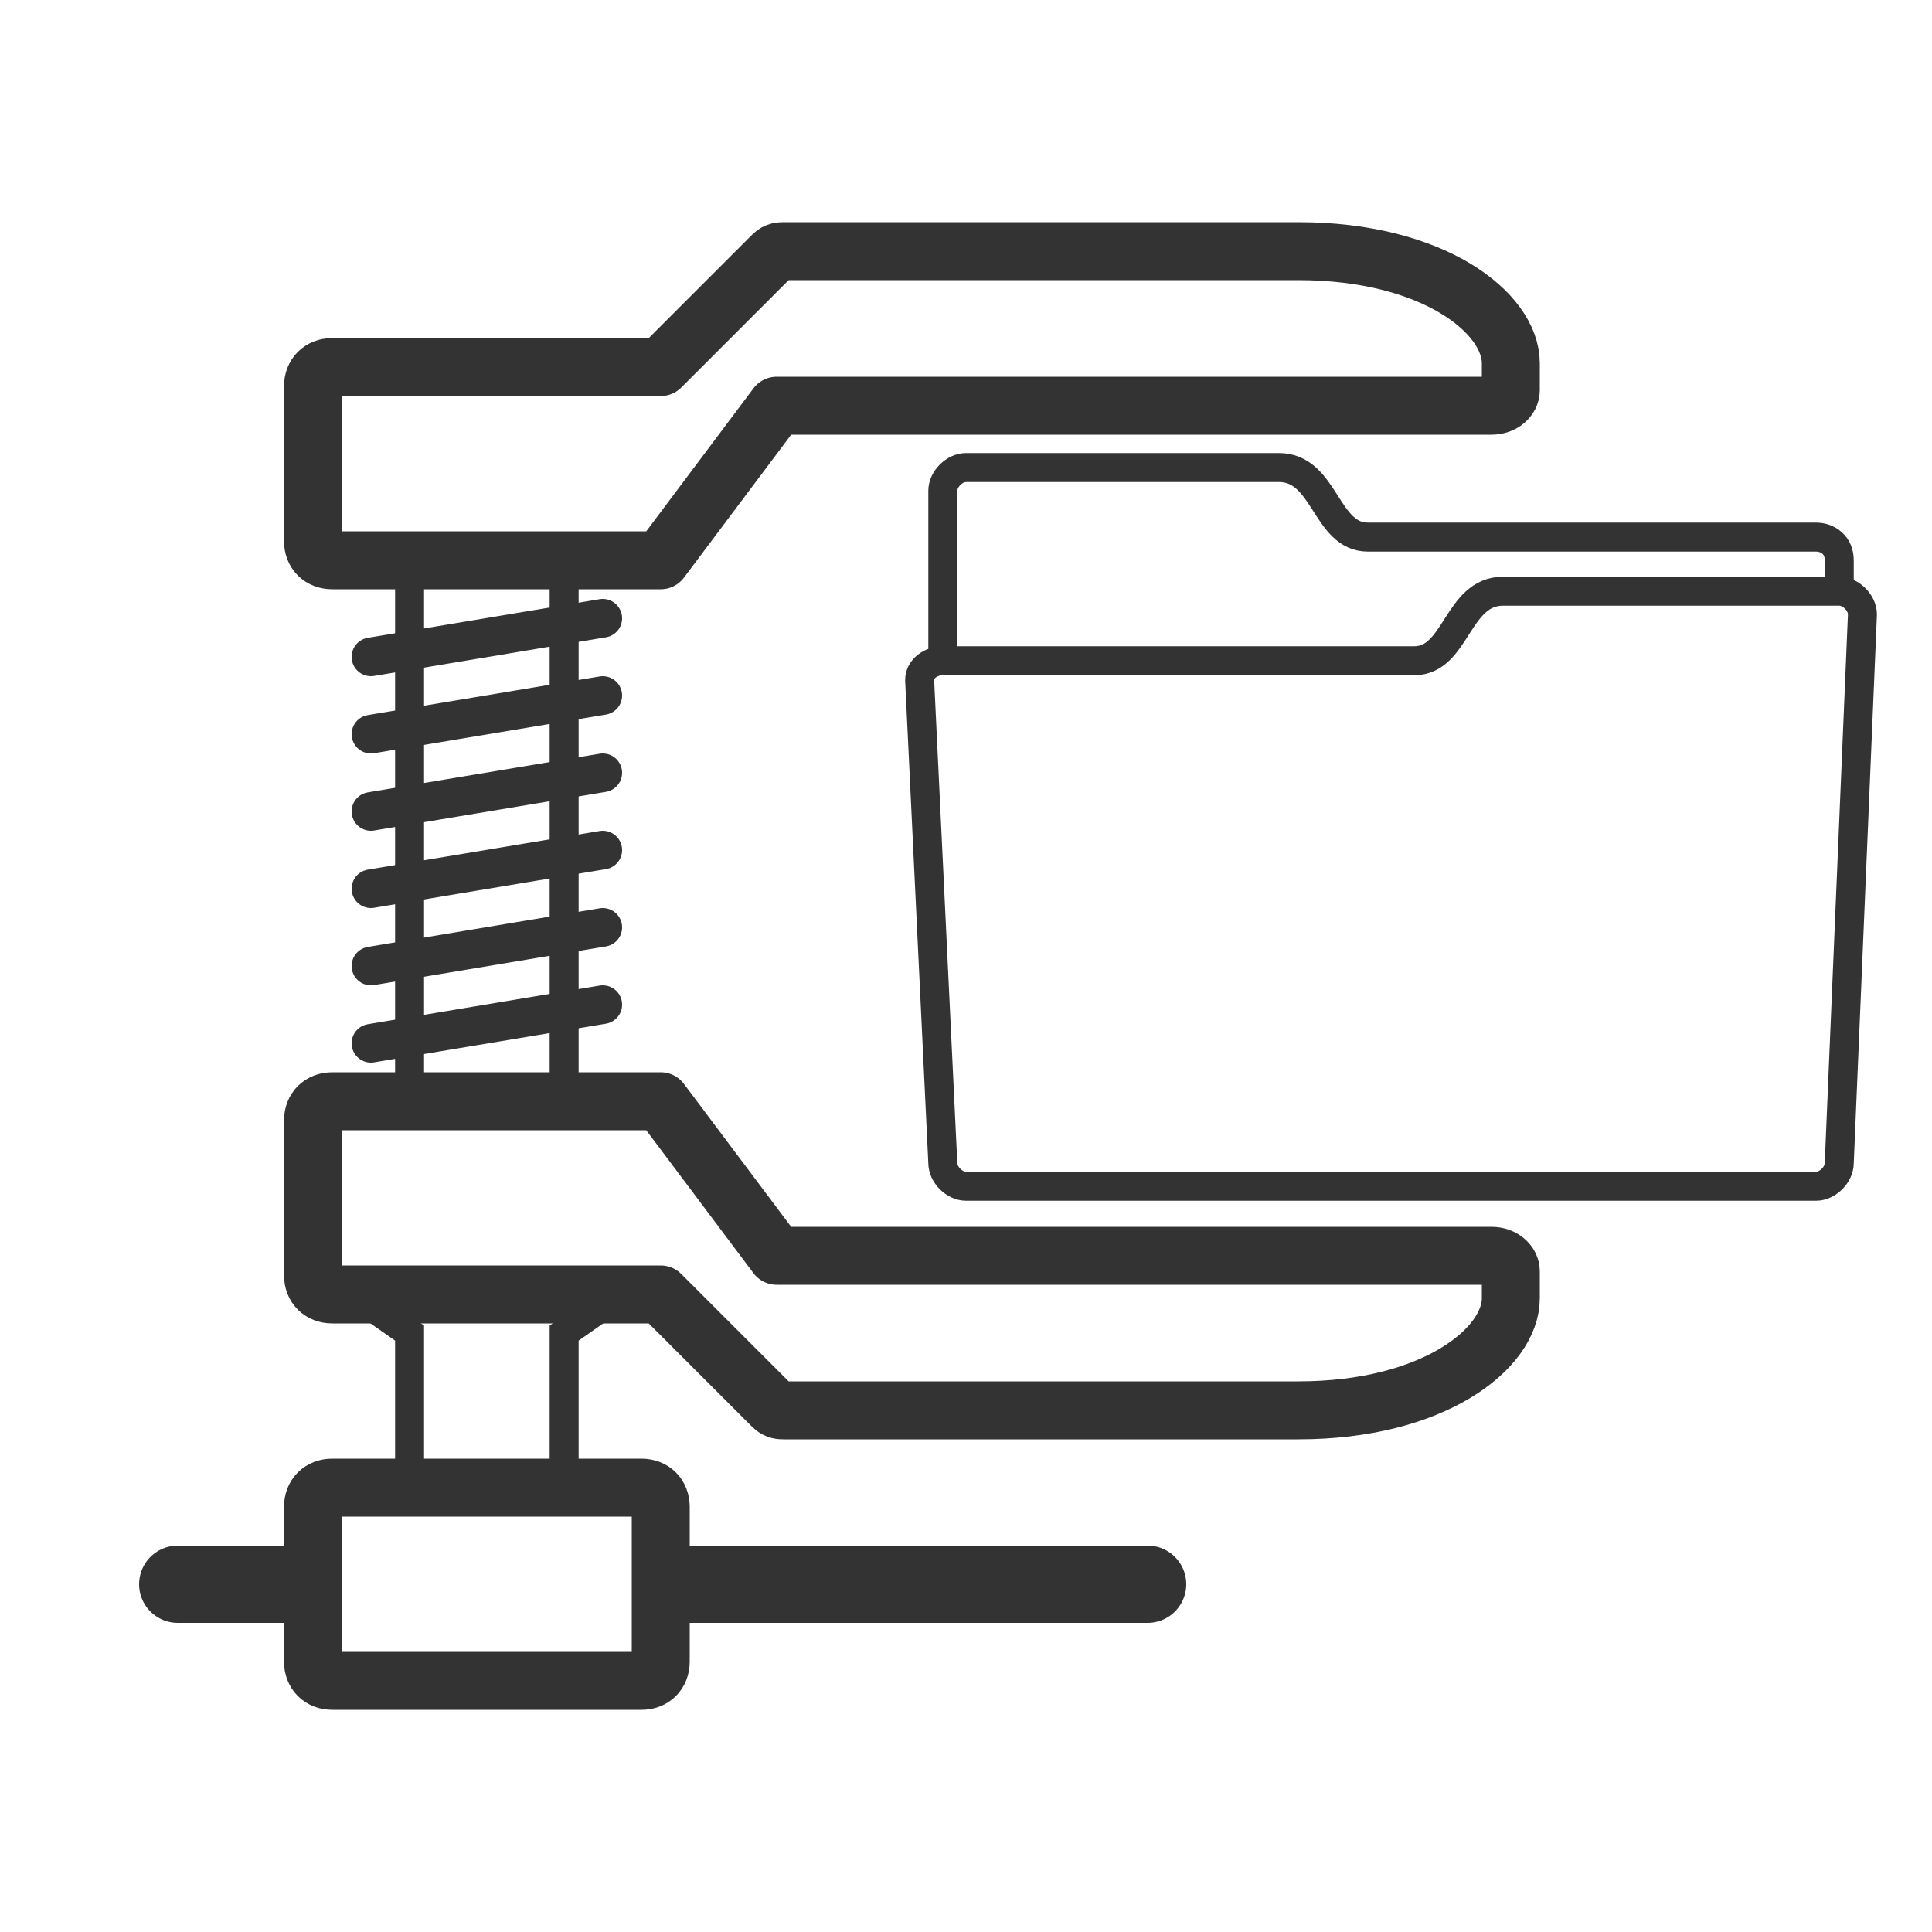 <?xml version="1.0" encoding="UTF-8"?>
<!DOCTYPE svg PUBLIC "-//W3C//DTD SVG 1.1//EN" "http://www.w3.org/Graphics/SVG/1.1/DTD/svg11.dtd">
<!-- Creator: CorelDRAW X6 -->
<svg xmlns="http://www.w3.org/2000/svg" xml:space="preserve" width="100%" height="100%" version="1.1" style="shape-rendering:geometricPrecision; text-rendering:geometricPrecision; image-rendering:optimizeQuality; fill-rule:evenodd; clip-rule:evenodd"
viewBox="0 0 500 500"
 xmlns:xlink="http://www.w3.org/1999/xlink">
 <defs>
  <style type="text/css">
   <![CDATA[
    .str1 {stroke:#333333;stroke-width:7.5}
    .str3 {stroke:#333333;stroke-width:10;stroke-linecap:round}
    .str0 {stroke:#333333;stroke-width:15;stroke-linejoin:round}
    .str2 {stroke:#333333;stroke-width:20;stroke-linecap:round}
    .fil0 {fill:none}
   ]]>
  </style>
 </defs>
 <g id="Layer_x0020_1">
  <path class="fil0 str0" d="M86 385l80 0c3,0 5,2 5,5l0 40c0,3 -2,5 -5,5l-80 0c-3,0 -5,-2 -5,-5l0 -40c0,-3 2,-5 5,-5zm115 -280l185 0c3,0 5,-2 5,-4l0 -7c0,-13 -20,-29 -55,-29l-133 0c-1,0 -2,0 -3,1l-29 29 -85 0c-3,0 -5,2 -5,5l0 40c0,3 2,5 5,5l85 0 30 -40zm0 220l185 0c3,0 5,2 5,4l0 7c0,13 -20,29 -55,29l-133 0c-1,0 -2,0 -3,-1l-29 -29 -85 0c-3,0 -5,-2 -5,-5l0 -40c0,-3 2,-5 5,-5l85 0 30 40z"/>
  <path class="fil0 str1" d="M244 171l0 -44c0,-3 3,-6 6,-6l81 0c12,0 12,18 23,18l116 0c3,0 6,2 6,6l0 8m-226 154l220 0c3,0 6,-3 6,-6l6 -142c0,-3 -3,-6 -6,-6l-87 0c-12,0 -12,18 -23,18l-122 0c-3,0 -6,2 -6,5l6 125c0,3 3,6 6,6zm-144 -25l0 -137 40 0 0 137 -40 0zm0 103l0 -40 -10 -7 60 0 -10 7 0 40 -40 0z"/>
  <line class="fil0 str2" x1="46" y1="410" x2="76" y2= "410" />
  <line class="fil0 str2" x1="297" y1="410" x2="177" y2= "410" />
  <path class="fil0 str3" d="M96 270l60 -10m-60 -10l60 -10m-60 -10l60 -10m-60 -10l60 -10m-60 -10l60 -10m-60 -10l60 -10"/>
 </g>
</svg>
